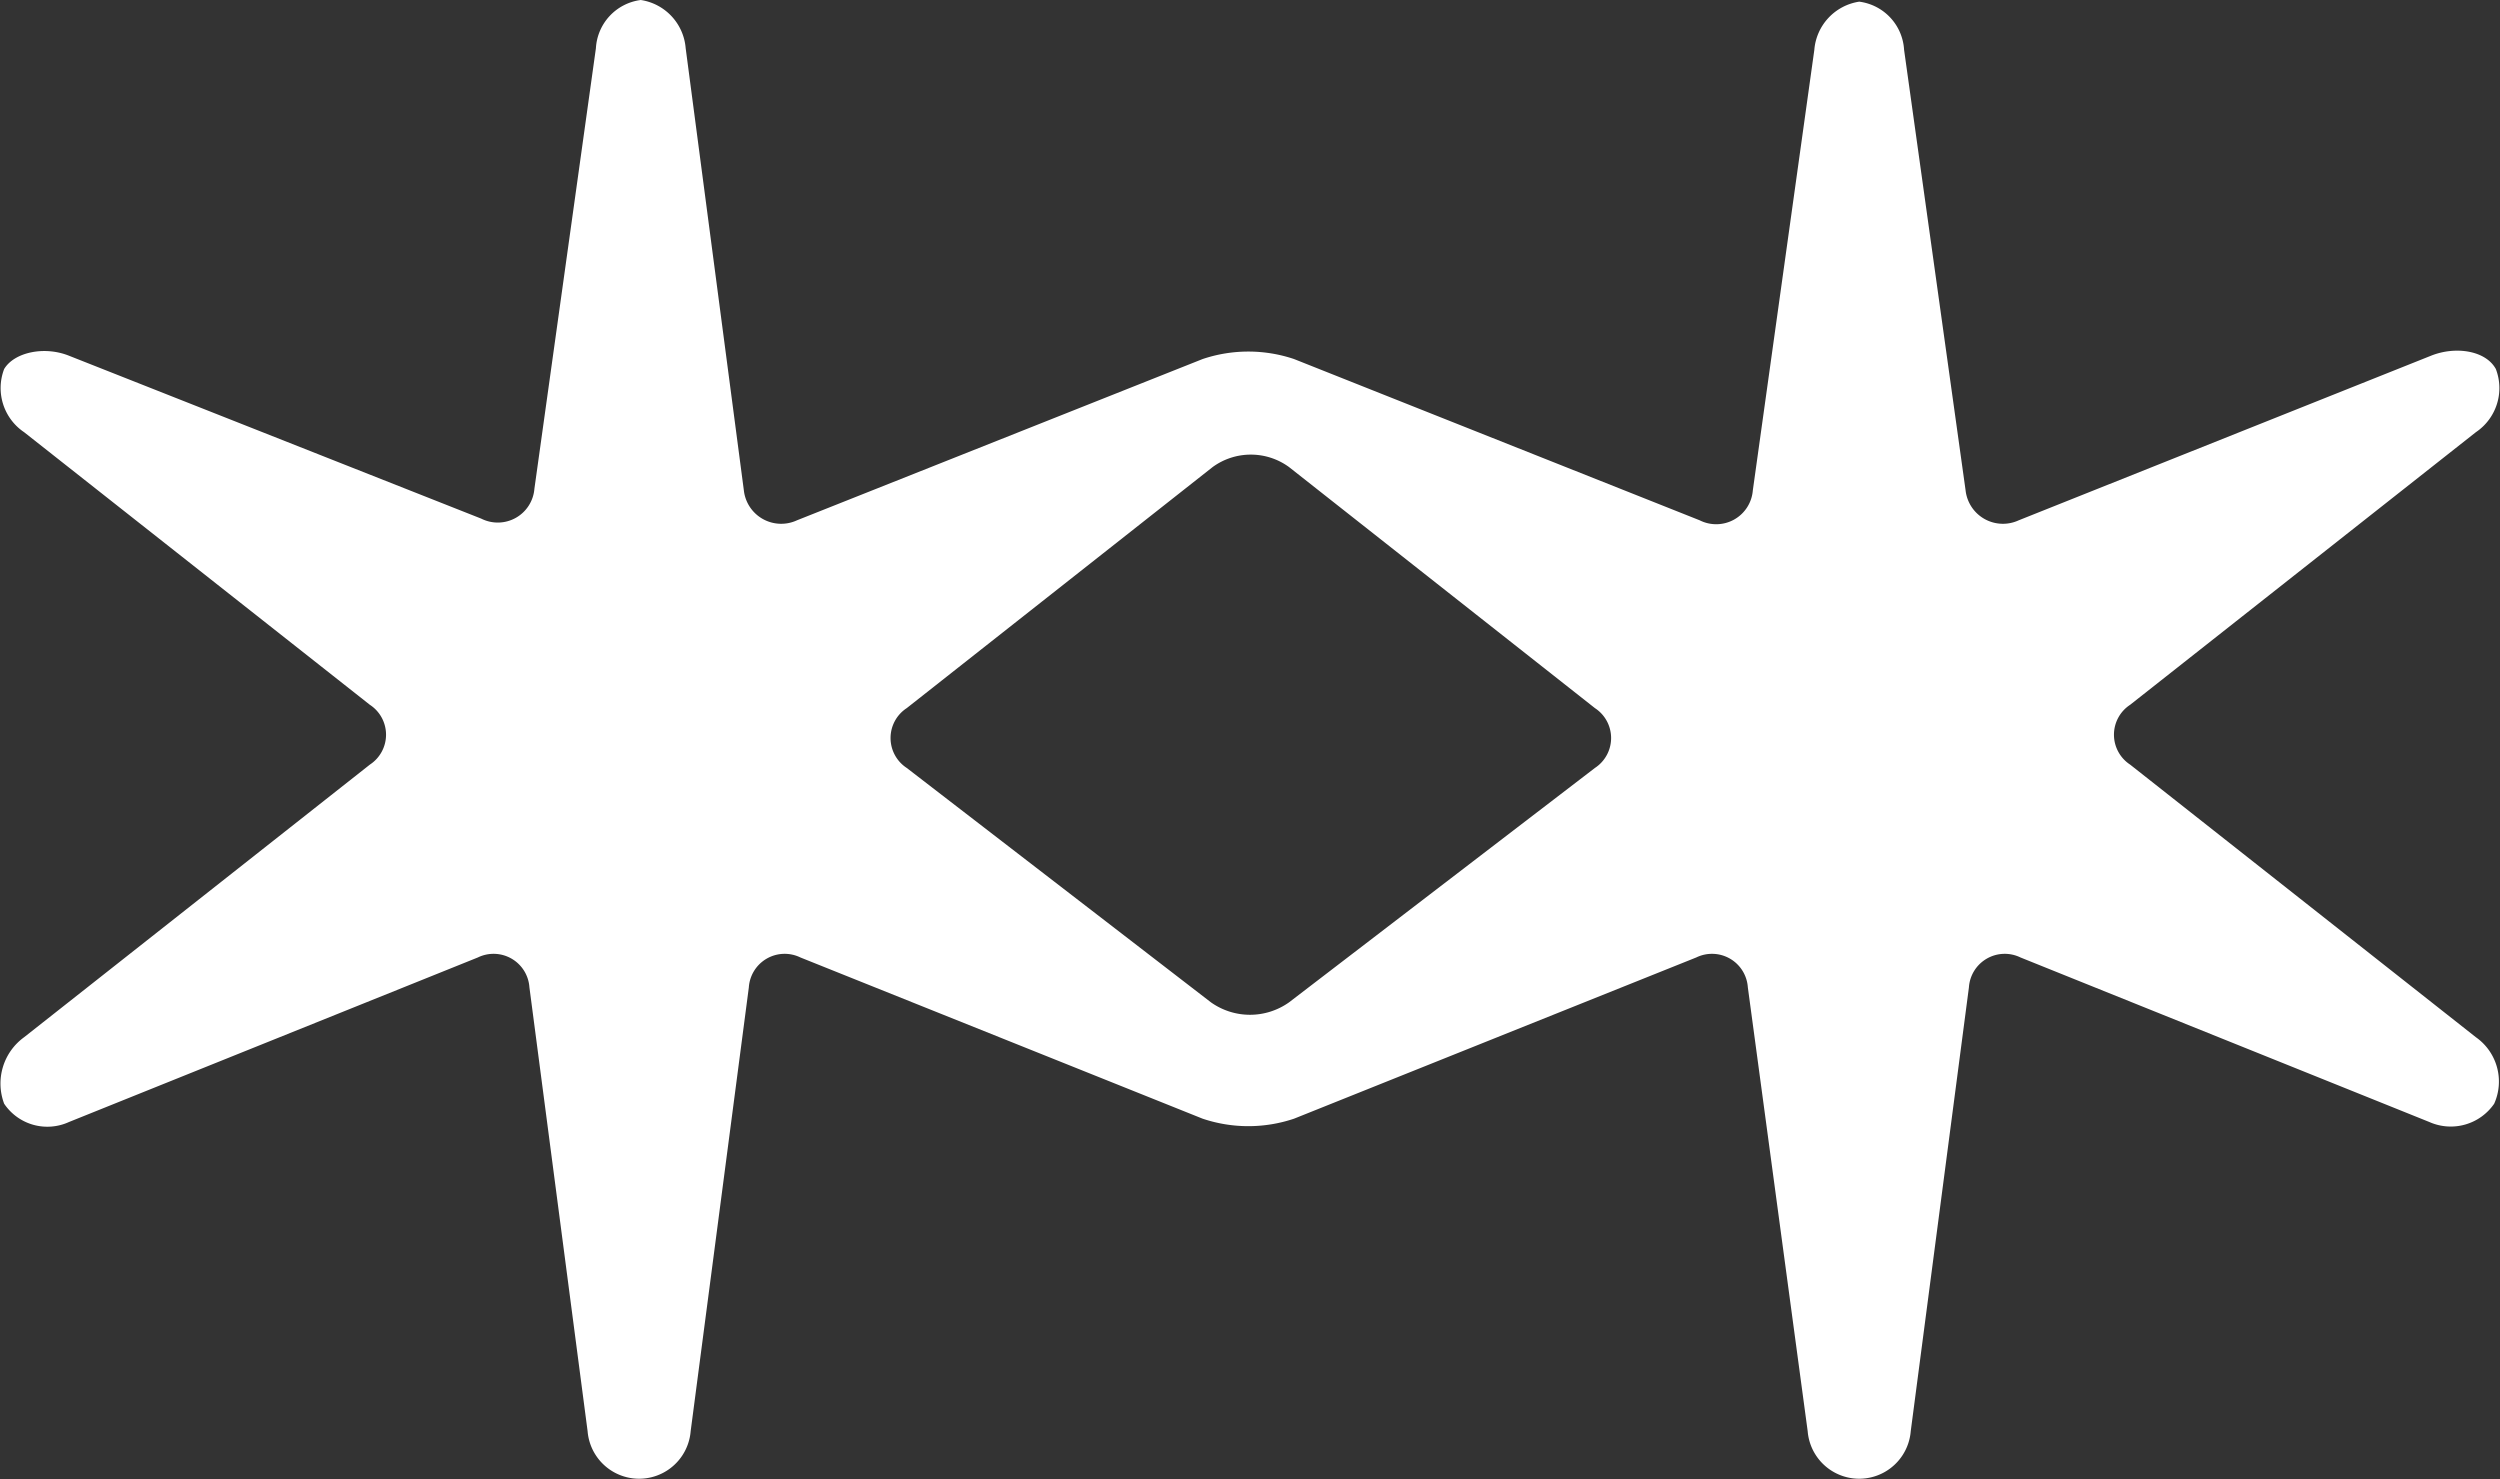 <svg id="Layer_1" data-name="Layer 1" xmlns="http://www.w3.org/2000/svg" viewBox="0 0 150.4 89"><rect x="0" y="0" width="150.4" height="89" fill="#333333" stroke="none"/><defs><style>.cls-1{fill:#fff;}</style></defs><title>inv_aredotna</title><path class="cls-1" d="M148.9,62.4L128.1,46a2.15,2.15,0,0,1,0-3.6L148.9,26a3.2,3.2,0,0,0,1.2-3.8c-0.6-1.1-2.4-1.4-3.9-.8l-24.8,9.9a2.26,2.26,0,0,1-3.2-1.8L114.5,3A3.1,3.1,0,0,0,111.8.1,3.19,3.19,0,0,0,109.1,3l-3.7,26.5a2.21,2.21,0,0,1-3.2,1.8L77.8,21.6a8.63,8.63,0,0,0-5.5,0L47.9,31.3a2.26,2.26,0,0,1-3.2-1.8L41.2,2.9A3.19,3.19,0,0,0,38.5,0a3.1,3.1,0,0,0-2.7,2.9L32.1,29.4a2.21,2.21,0,0,1-3.2,1.8L4.1,21.4c-1.5-.6-3.3-0.2-3.9.8A3.2,3.2,0,0,0,1.4,26L22.2,42.4a2.15,2.15,0,0,1,0,3.6L1.4,62.4a3.44,3.44,0,0,0-1.2,4,3.13,3.13,0,0,0,3.9,1.1l24.6-9.9a2.16,2.16,0,0,1,3.1,1.8l3.5,26.7a3.11,3.11,0,0,0,6.2,0L45,59.4a2.16,2.16,0,0,1,3.1-1.8l24.2,9.7a8.63,8.63,0,0,0,5.5,0L102,57.6a2.16,2.16,0,0,1,3.1,1.8l3.6,26.7a3.11,3.11,0,0,0,6.2,0l3.5-26.7a2.16,2.16,0,0,1,3.1-1.8l24.6,9.9a3.17,3.17,0,0,0,3.9-1.1A3.26,3.26,0,0,0,148.9,62.4Zm-53-16.2L77.5,60.3a4.06,4.06,0,0,1-4.7,0L54.5,46.2a2.15,2.15,0,0,1,0-3.6L72.9,28.1a3.9,3.9,0,0,1,4.6,0L95.9,42.6A2.15,2.15,0,0,1,95.9,46.2Z" transform="translate(0.05)"/></svg>